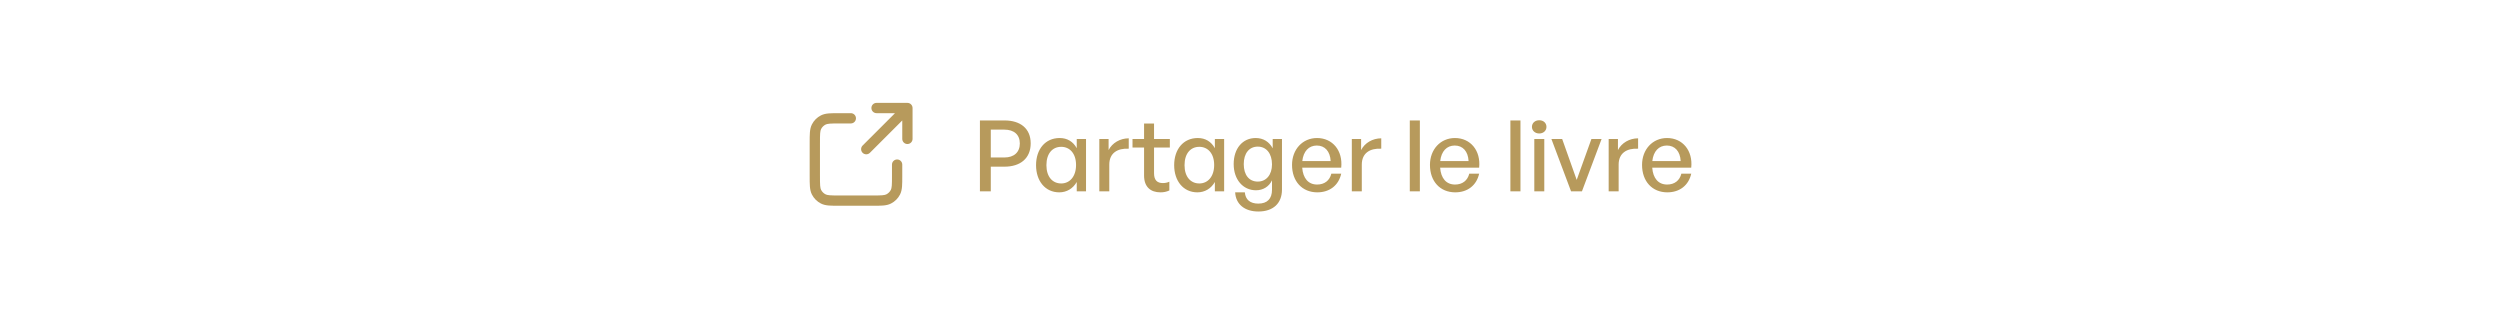 <svg width="405" height="50" viewBox="0 0 405 50" fill="none" xmlns="http://www.w3.org/2000/svg">
<path d="M141.167 17.499C141.167 17.039 141.54 16.666 142 16.666H147C147.461 16.666 147.834 17.039 147.834 17.499L147.834 22.499C147.834 22.96 147.461 23.333 147 23.333C146.54 23.333 146.167 22.96 146.167 22.499L146.167 19.511L140.923 24.755C140.597 25.081 140.07 25.081 139.744 24.755C139.419 24.43 139.419 23.902 139.744 23.577L144.988 18.333H142C141.54 18.333 141.167 17.96 141.167 17.499Z" fill="#B79A5C"/>
<path d="M135.966 18.333L137.834 18.333C138.294 18.333 138.667 18.706 138.667 19.166C138.667 19.626 138.294 19.999 137.834 19.999H136C135.287 19.999 134.801 20 134.426 20.031C134.061 20.061 133.874 20.115 133.744 20.181C133.43 20.341 133.175 20.596 133.015 20.909C132.949 21.04 132.895 21.227 132.865 21.592C132.834 21.967 132.834 22.452 132.834 23.166V28.499C132.834 29.213 132.834 29.698 132.865 30.073C132.895 30.439 132.949 30.626 133.015 30.756C133.175 31.07 133.43 31.325 133.744 31.484C133.874 31.551 134.061 31.605 134.426 31.635C134.801 31.665 135.287 31.666 136 31.666H141.334C142.047 31.666 142.533 31.665 142.908 31.635C143.273 31.605 143.46 31.551 143.59 31.484C143.904 31.325 144.159 31.07 144.319 30.756C144.385 30.626 144.439 30.439 144.469 30.073C144.5 29.698 144.5 29.213 144.5 28.499V26.666C144.5 26.206 144.873 25.833 145.334 25.833C145.794 25.833 146.167 26.206 146.167 26.666V28.534C146.167 29.205 146.167 29.758 146.13 30.209C146.092 30.678 146.01 31.108 145.804 31.513C145.484 32.14 144.974 32.65 144.347 32.969C143.943 33.175 143.512 33.258 143.044 33.296C142.593 33.333 142.039 33.333 141.368 33.333H135.966C135.295 33.333 134.741 33.333 134.29 33.296C133.822 33.258 133.391 33.175 132.987 32.969C132.36 32.65 131.85 32.14 131.53 31.513C131.324 31.108 131.242 30.678 131.204 30.209C131.167 29.758 131.167 29.205 131.167 28.534V23.132C131.167 22.461 131.167 21.907 131.204 21.456C131.242 20.988 131.324 20.557 131.53 20.153C131.85 19.526 132.36 19.016 132.987 18.696C133.391 18.49 133.822 18.408 134.29 18.369C134.741 18.333 135.295 18.333 135.966 18.333Z" fill="#B79A5C"/>
<path d="M162.732 27C165.308 27 166.972 25.64 166.972 23.224C166.972 20.824 165.308 19.512 162.732 19.512H158.748V31H160.508V27H162.732ZM162.716 21C164.268 21 165.212 21.816 165.212 23.24C165.212 24.664 164.268 25.512 162.716 25.512H160.508V21H162.716ZM167.84 26.76C167.84 29.304 169.312 31.16 171.6 31.16C172.8 31.16 173.824 30.552 174.432 29.48V31H175.936V22.52H174.432V24.008C173.84 22.936 172.896 22.36 171.664 22.36C169.328 22.36 167.84 24.184 167.84 26.76ZM169.52 26.76C169.52 24.84 170.512 23.784 171.92 23.784C173.264 23.784 174.32 24.824 174.32 26.728C174.32 28.6 173.296 29.72 171.92 29.72C170.512 29.72 169.52 28.648 169.52 26.76ZM179.705 26.664C179.705 24.792 181.033 23.992 182.857 24.088V22.408C181.465 22.408 180.185 23.144 179.593 24.312V22.52H178.089V31H179.705V26.664ZM189.435 29.432C189.099 29.592 188.763 29.656 188.379 29.656C187.515 29.656 186.955 29.24 186.955 28.072V23.896H189.515V22.52H186.955V20.008H185.339V22.52H183.467V23.896H185.339V28.44C185.339 30.312 186.427 31.16 187.995 31.16C188.507 31.16 188.939 31.08 189.435 30.856V29.432ZM190.215 26.76C190.215 29.304 191.687 31.16 193.975 31.16C195.175 31.16 196.199 30.552 196.807 29.48V31H198.311V22.52H196.807V24.008C196.215 22.936 195.271 22.36 194.039 22.36C191.703 22.36 190.215 24.184 190.215 26.76ZM191.895 26.76C191.895 24.84 192.887 23.784 194.295 23.784C195.639 23.784 196.695 24.824 196.695 26.728C196.695 28.6 195.671 29.72 194.295 29.72C192.887 29.72 191.895 28.648 191.895 26.76ZM203.856 34.264C206.256 34.264 207.68 32.936 207.68 30.712V22.52H206.176V24.024C205.6 22.952 204.64 22.36 203.424 22.36C201.296 22.36 199.856 24.056 199.856 26.584C199.856 29.08 201.36 30.824 203.472 30.824C204.624 30.824 205.584 30.232 206.064 29.208V30.744C206.064 32.2 205.296 32.984 203.84 32.984C202.528 32.984 201.76 32.344 201.664 31.16H200.096C200.192 33.08 201.632 34.264 203.856 34.264ZM201.488 26.584C201.488 24.84 202.368 23.752 203.76 23.752C205.152 23.752 206.064 24.872 206.064 26.632C206.064 28.312 205.136 29.416 203.76 29.416C202.352 29.416 201.488 28.344 201.488 26.584ZM213.405 31.16C215.405 31.16 216.861 30.024 217.277 28.136H215.677C215.405 29.24 214.573 29.896 213.373 29.896C211.949 29.896 211.085 28.888 210.957 27.16H217.277C217.565 24.408 215.885 22.36 213.357 22.36C211.021 22.36 209.309 24.2 209.309 26.712C209.309 29.384 210.957 31.16 213.405 31.16ZM213.325 23.576C214.637 23.576 215.485 24.52 215.565 26.088H210.973C211.149 24.504 212.029 23.576 213.325 23.576ZM220.611 26.664C220.611 24.792 221.939 23.992 223.763 24.088V22.408C222.371 22.408 221.091 23.144 220.499 24.312V22.52H218.995V31H220.611V26.664ZM230.018 31V19.512H228.386V31H230.018ZM235.749 31.16C237.749 31.16 239.205 30.024 239.621 28.136H238.021C237.749 29.24 236.917 29.896 235.717 29.896C234.293 29.896 233.429 28.888 233.301 27.16H239.621C239.909 24.408 238.229 22.36 235.701 22.36C233.365 22.36 231.653 24.2 231.653 26.712C231.653 29.384 233.301 31.16 235.749 31.16ZM235.669 23.576C236.981 23.576 237.829 24.52 237.909 26.088H233.317C233.493 24.504 234.373 23.576 235.669 23.576ZM246.315 31V19.512H244.683V31H246.315ZM250.526 20.552C250.526 19.928 250.046 19.48 249.358 19.48C248.67 19.48 248.174 19.928 248.174 20.552C248.174 21.16 248.67 21.624 249.358 21.624C250.046 21.624 250.526 21.16 250.526 20.552ZM250.174 31V22.52H248.558V31H250.174ZM259.457 22.52H257.809L255.425 29.144L253.073 22.52H251.329L254.513 31H256.273L259.457 22.52ZM262.22 26.664C262.22 24.792 263.548 23.992 265.372 24.088V22.408C263.98 22.408 262.7 23.144 262.108 24.312V22.52H260.604V31H262.22V26.664ZM270.108 31.16C272.108 31.16 273.564 30.024 273.98 28.136H272.38C272.108 29.24 271.276 29.896 270.076 29.896C268.652 29.896 267.788 28.888 267.66 27.16H273.98C274.268 24.408 272.588 22.36 270.06 22.36C267.724 22.36 266.012 24.2 266.012 26.712C266.012 29.384 267.66 31.16 270.108 31.16ZM270.028 23.576C271.34 23.576 272.188 24.52 272.268 26.088H267.676C267.852 24.504 268.732 23.576 270.028 23.576Z" fill="#B79A5C"/>
</svg>
